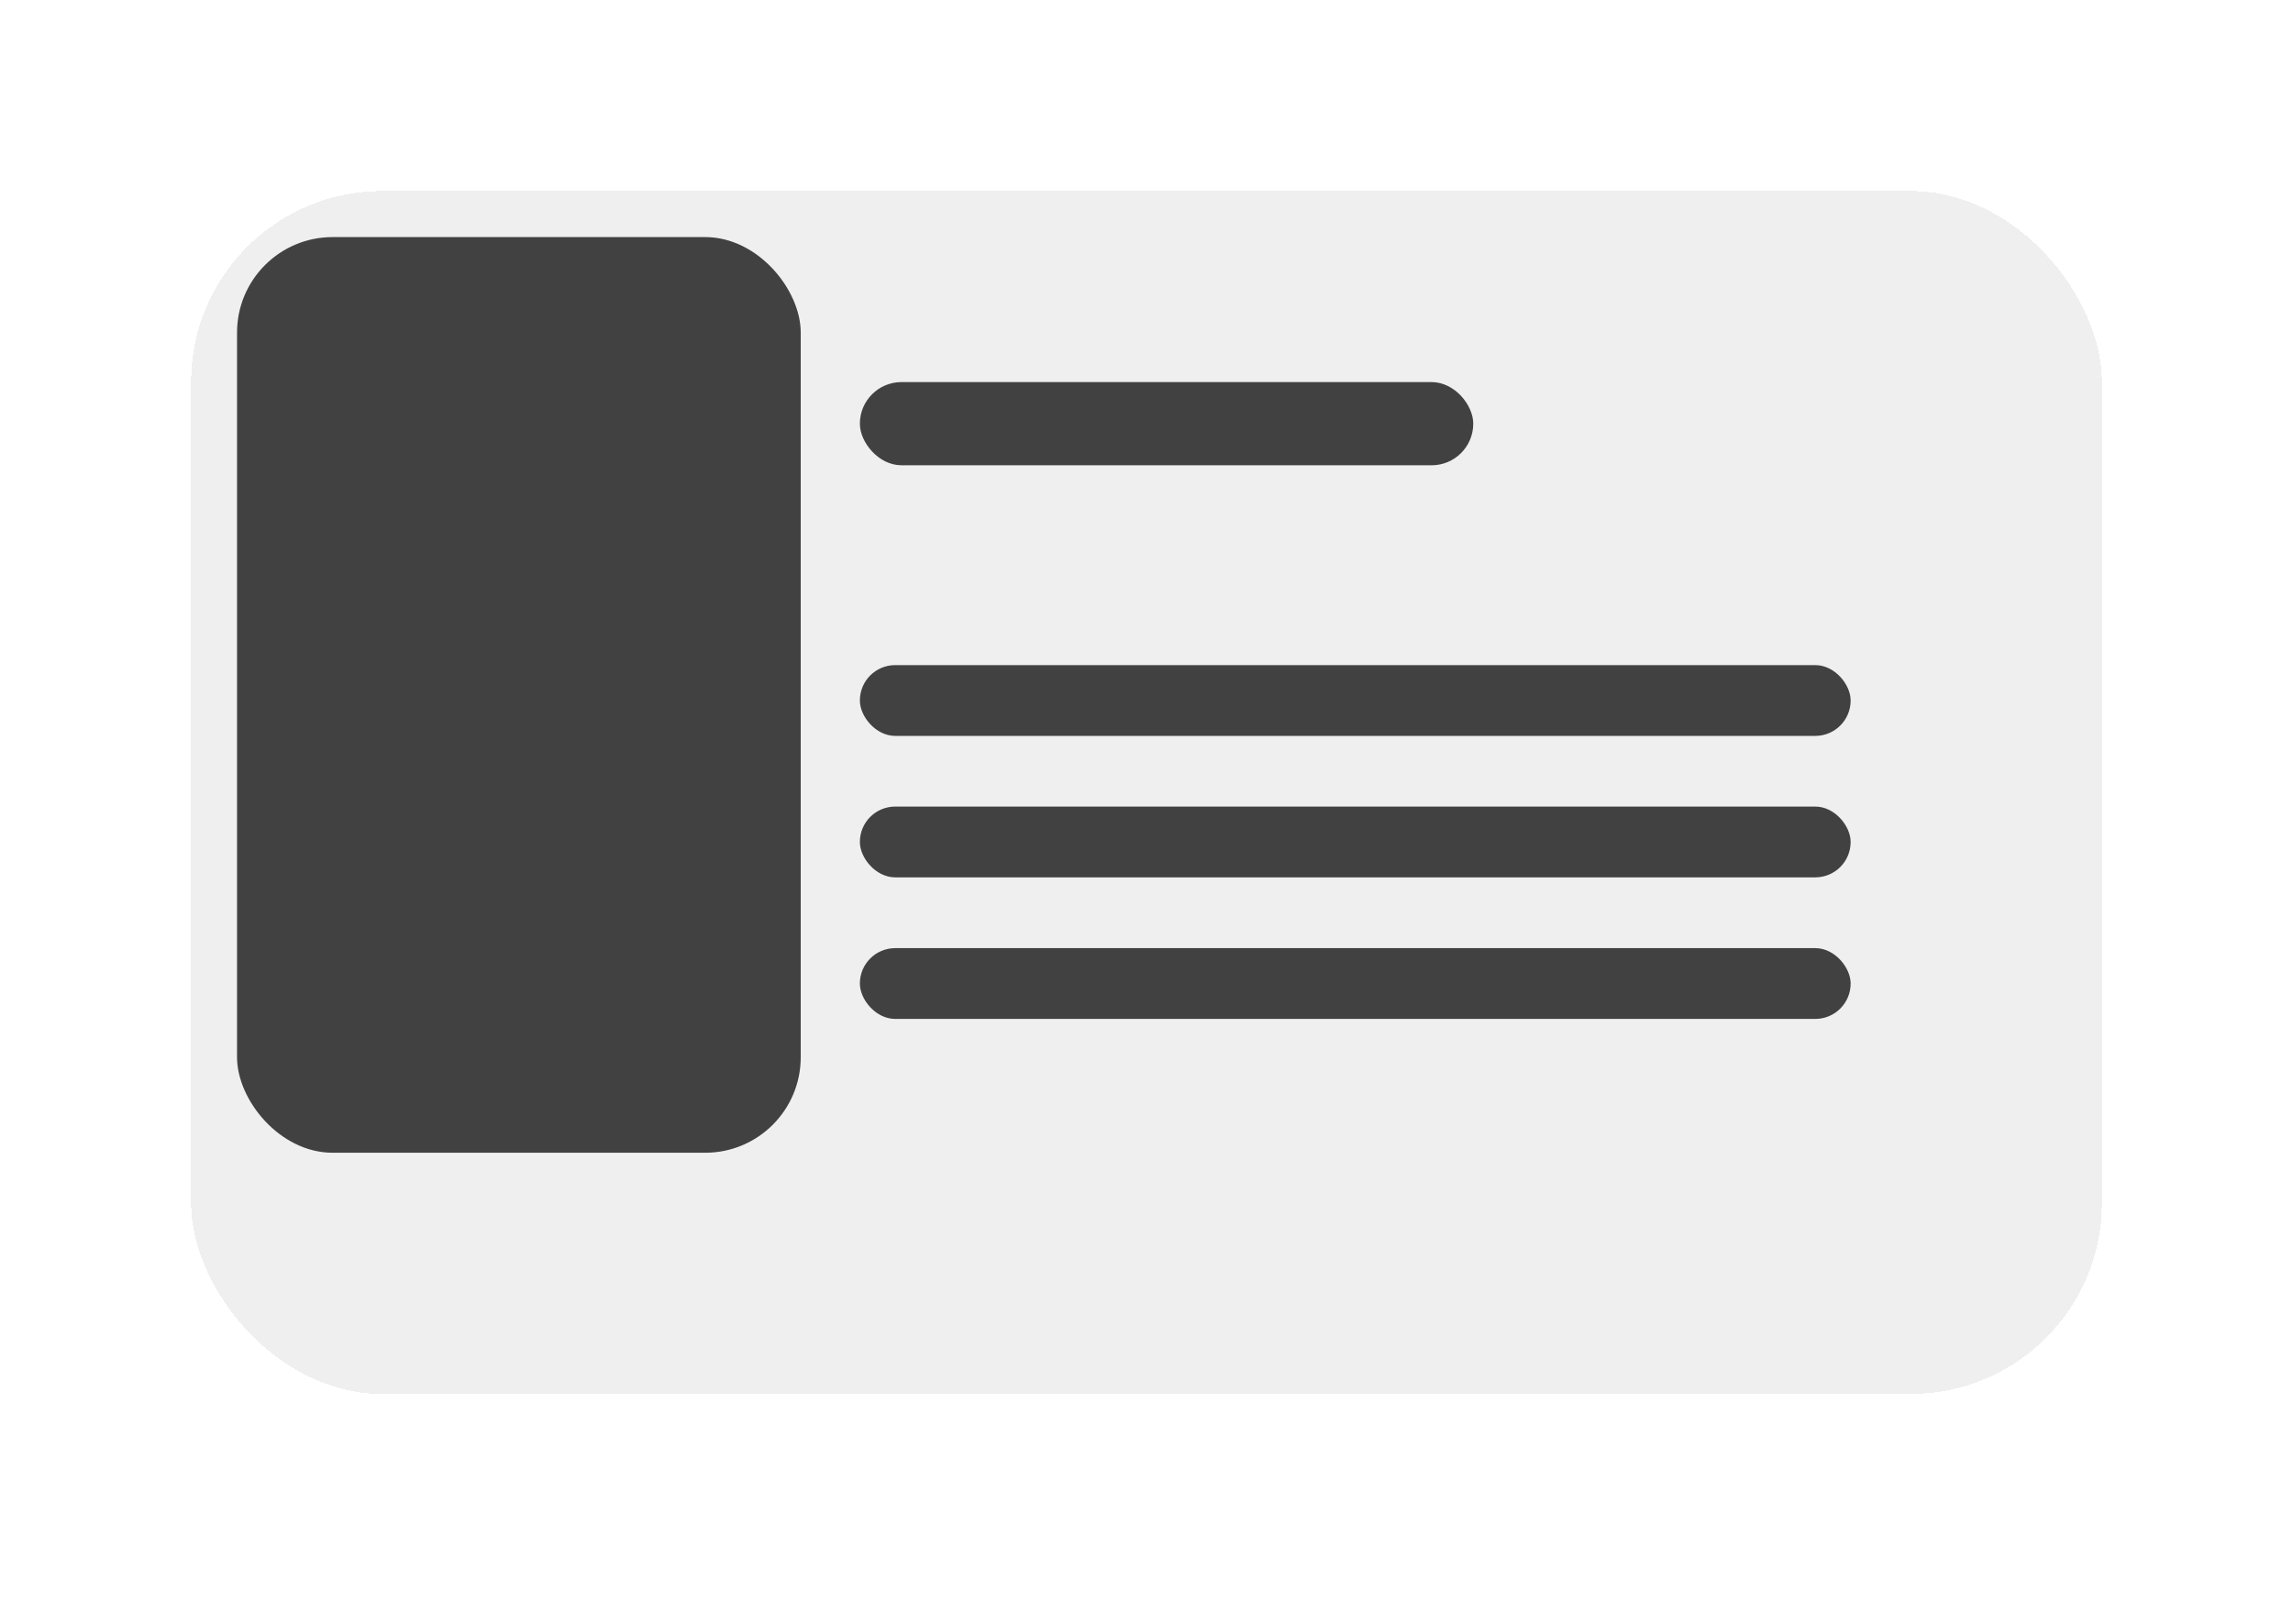 <svg width="24" height="17" viewBox="0 0 24 17" fill="none" xmlns="http://www.w3.org/2000/svg">
<g filter="url(#filter0_bd)">
<rect x="1" y="1" width="20" height="12.593" rx="2" fill="#DADADA" fill-opacity="0.44" shape-rendering="crispEdges"/>
</g>
<g filter="url(#filter1_d)">
<rect x="2.481" y="2.482" width="5.9" height="9.586" rx="1" fill="#414141"/>
</g>
<rect x="9" y="4" width="6.42" height="0.871" rx="0.436" fill="#414141"/>
<rect x="9" y="6.963" width="10.37" height="0.741" rx="0.37" fill="#414141"/>
<rect x="9" y="8.444" width="10.37" height="0.741" rx="0.37" fill="#414141"/>
<rect x="9" y="9.926" width="10.37" height="0.741" rx="0.37" fill="#414141"/>
<defs>
<filter id="filter0_bd" x="-8" y="-8" width="38" height="30.593" filterUnits="userSpaceOnUse" color-interpolation-filters="sRGB">
<feFlood flood-opacity="0" result="BackgroundImageFix"/>
<feGaussianBlur in="BackgroundImage" stdDeviation="4.5"/>
<feComposite in2="SourceAlpha" operator="in" result="effect1_backgroundBlur"/>
<feColorMatrix in="SourceAlpha" type="matrix" values="0 0 0 0 0 0 0 0 0 0 0 0 0 0 0 0 0 0 127 0" result="hardAlpha"/>
<feOffset dx="1" dy="1"/>
<feGaussianBlur stdDeviation="1"/>
<feComposite in2="hardAlpha" operator="out"/>
<feColorMatrix type="matrix" values="0 0 0 0 0 0 0 0 0 0 0 0 0 0 0 0 0 0 0.25 0"/>
<feBlend mode="normal" in2="effect1_backgroundBlur" result="effect2_dropShadow"/>
<feBlend mode="normal" in="SourceGraphic" in2="effect2_dropShadow" result="shape"/>
</filter>
<filter id="filter1_d" x="2.181" y="2.182" width="6.5" height="10.186" filterUnits="userSpaceOnUse" color-interpolation-filters="sRGB">
<feFlood flood-opacity="0" result="BackgroundImageFix"/>
<feColorMatrix in="SourceAlpha" type="matrix" values="0 0 0 0 0 0 0 0 0 0 0 0 0 0 0 0 0 0 127 0" result="hardAlpha"/>
<feOffset/>
<feGaussianBlur stdDeviation="0.15"/>
<feComposite in2="hardAlpha" operator="out"/>
<feColorMatrix type="matrix" values="0 0 0 0 0 0 0 0 0 0 0 0 0 0 0 0 0 0 0.25 0"/>
<feBlend mode="normal" in2="BackgroundImageFix" result="effect1_dropShadow"/>
<feBlend mode="normal" in="SourceGraphic" in2="effect1_dropShadow" result="shape"/>
</filter>
</defs>
</svg>
